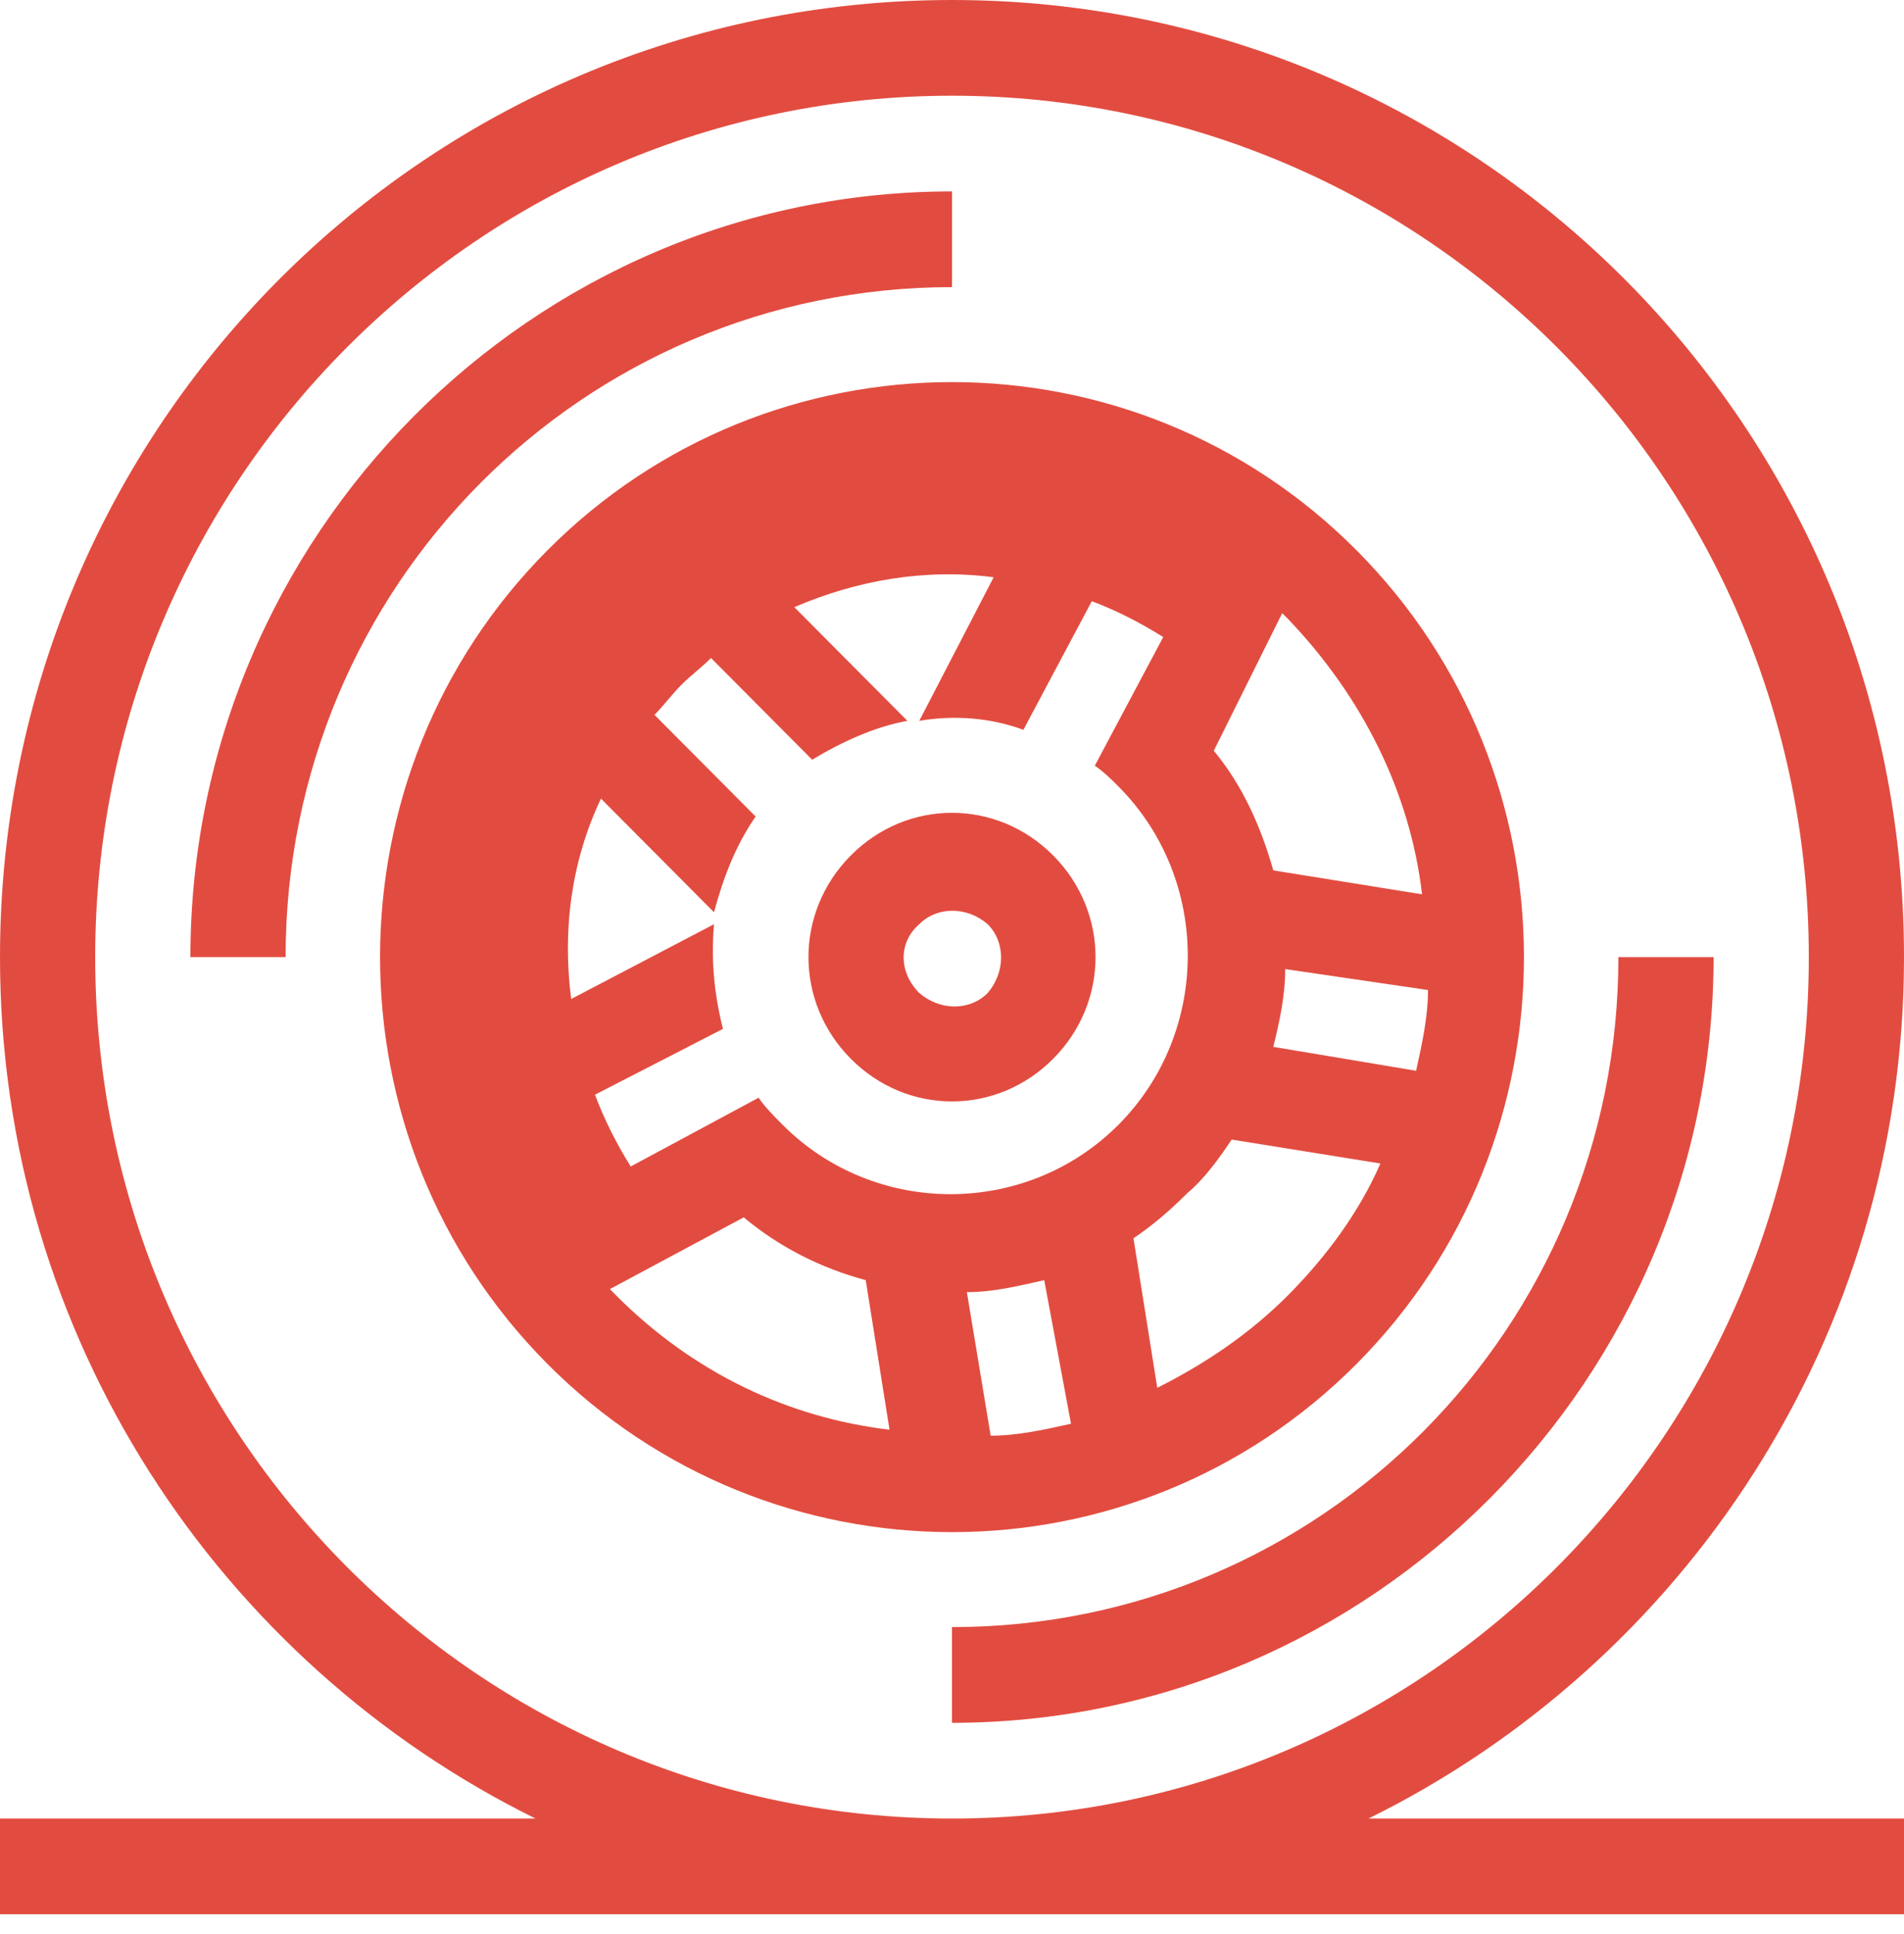 <svg width="64" height="65" viewBox="0 0 64 65" fill="none" xmlns="http://www.w3.org/2000/svg">
<path fill-rule="evenodd" clip-rule="evenodd" d="M18.4 18.496C25.9 10.957 38.1 10.957 45.6 18.496C53.1 26.035 53.1 38.299 45.6 45.838C38.1 53.377 25.9 53.377 18.4 45.838C10.9 38.299 10.9 26.035 18.4 18.496ZM64 61.118H46C56.6 55.891 64 44.934 64 32.167C64 14.375 49.7 0 32 0C14.3 0 0 14.375 0 32.167C0 44.934 7.4 55.891 18 61.118H0V64.334H32H64V61.118ZM6.4 32.167C6.4 17.994 17.9 6.433 32 6.433V9.65C19.6 9.65 9.6 19.702 9.6 32.167H6.4ZM57.6 32.167C57.6 46.341 46.1 57.901 32 57.901V54.684C44.4 54.684 54.4 44.632 54.4 32.167H57.6ZM32 3.217C47.9 3.217 60.8 16.184 60.8 32.167C60.8 48.15 47.9 61.118 32 61.118C16.1 61.118 3.2 48.15 3.2 32.167C3.2 16.184 16.1 3.217 32 3.217ZM28.6 28.749C30.5 26.84 33.5 26.84 35.4 28.749C37.3 30.659 37.3 33.675 35.4 35.585C33.5 37.495 30.5 37.495 28.6 35.585C26.7 33.675 26.7 30.659 28.6 28.749ZM30.9 31.061C31.5 30.458 32.5 30.458 33.2 31.061C33.8 31.665 33.8 32.67 33.2 33.373C32.6 33.977 31.6 33.977 30.9 33.373C30.2 32.67 30.2 31.665 30.9 31.061ZM40.8 25.231C41.8 26.437 42.4 27.845 42.8 29.252L47.8 30.056C47.4 26.638 45.8 23.422 43.3 20.808C43.2 20.708 43.2 20.708 43.1 20.607L40.8 25.231ZM43.2 32.569C43.2 33.474 43 34.379 42.8 35.183L47.6 35.987C47.8 35.082 48 34.178 48 33.273L43.2 32.569ZM41.4 38.299C41 38.902 40.5 39.606 39.9 40.108C39.3 40.712 38.7 41.214 38.1 41.616L38.9 46.642C40.5 45.838 42 44.833 43.3 43.526C44.6 42.219 45.7 40.712 46.4 39.103L41.4 38.299ZM35.1 43.024C34.2 43.225 33.4 43.426 32.5 43.426L33.3 48.251C34.2 48.251 35.1 48.05 36 47.849L35.1 43.024ZM29.1 43.024C27.6 42.621 26.2 41.918 25 40.913L20.5 43.325C20.6 43.426 20.6 43.426 20.7 43.526C23.3 46.14 26.5 47.648 29.9 48.05L29.1 43.024ZM36.8 25.734L39.1 21.411C38.3 20.909 37.5 20.507 36.7 20.205L34.4 24.527C33.3 24.125 32.1 24.025 30.9 24.226L33.4 19.401C31.1 19.099 28.8 19.501 26.7 20.406L30.5 24.226C29.4 24.427 28.3 24.93 27.3 25.533L23.9 22.115C23.6 22.416 23.2 22.718 22.9 23.02C22.6 23.321 22.3 23.723 22 24.025L25.4 27.443C24.7 28.448 24.3 29.554 24 30.659L20.2 26.84C19.2 28.951 18.9 31.262 19.2 33.575L24 31.061C23.9 32.268 24 33.373 24.3 34.58L20 36.791C20.3 37.595 20.7 38.4 21.2 39.204L25.5 36.892C25.7 37.193 26 37.495 26.3 37.796C29.4 40.913 34.5 40.913 37.6 37.796C40.7 34.68 40.7 29.554 37.6 26.437C37.4 26.236 37.1 25.935 36.8 25.734Z" fill="#E24C40"/>
</svg>
